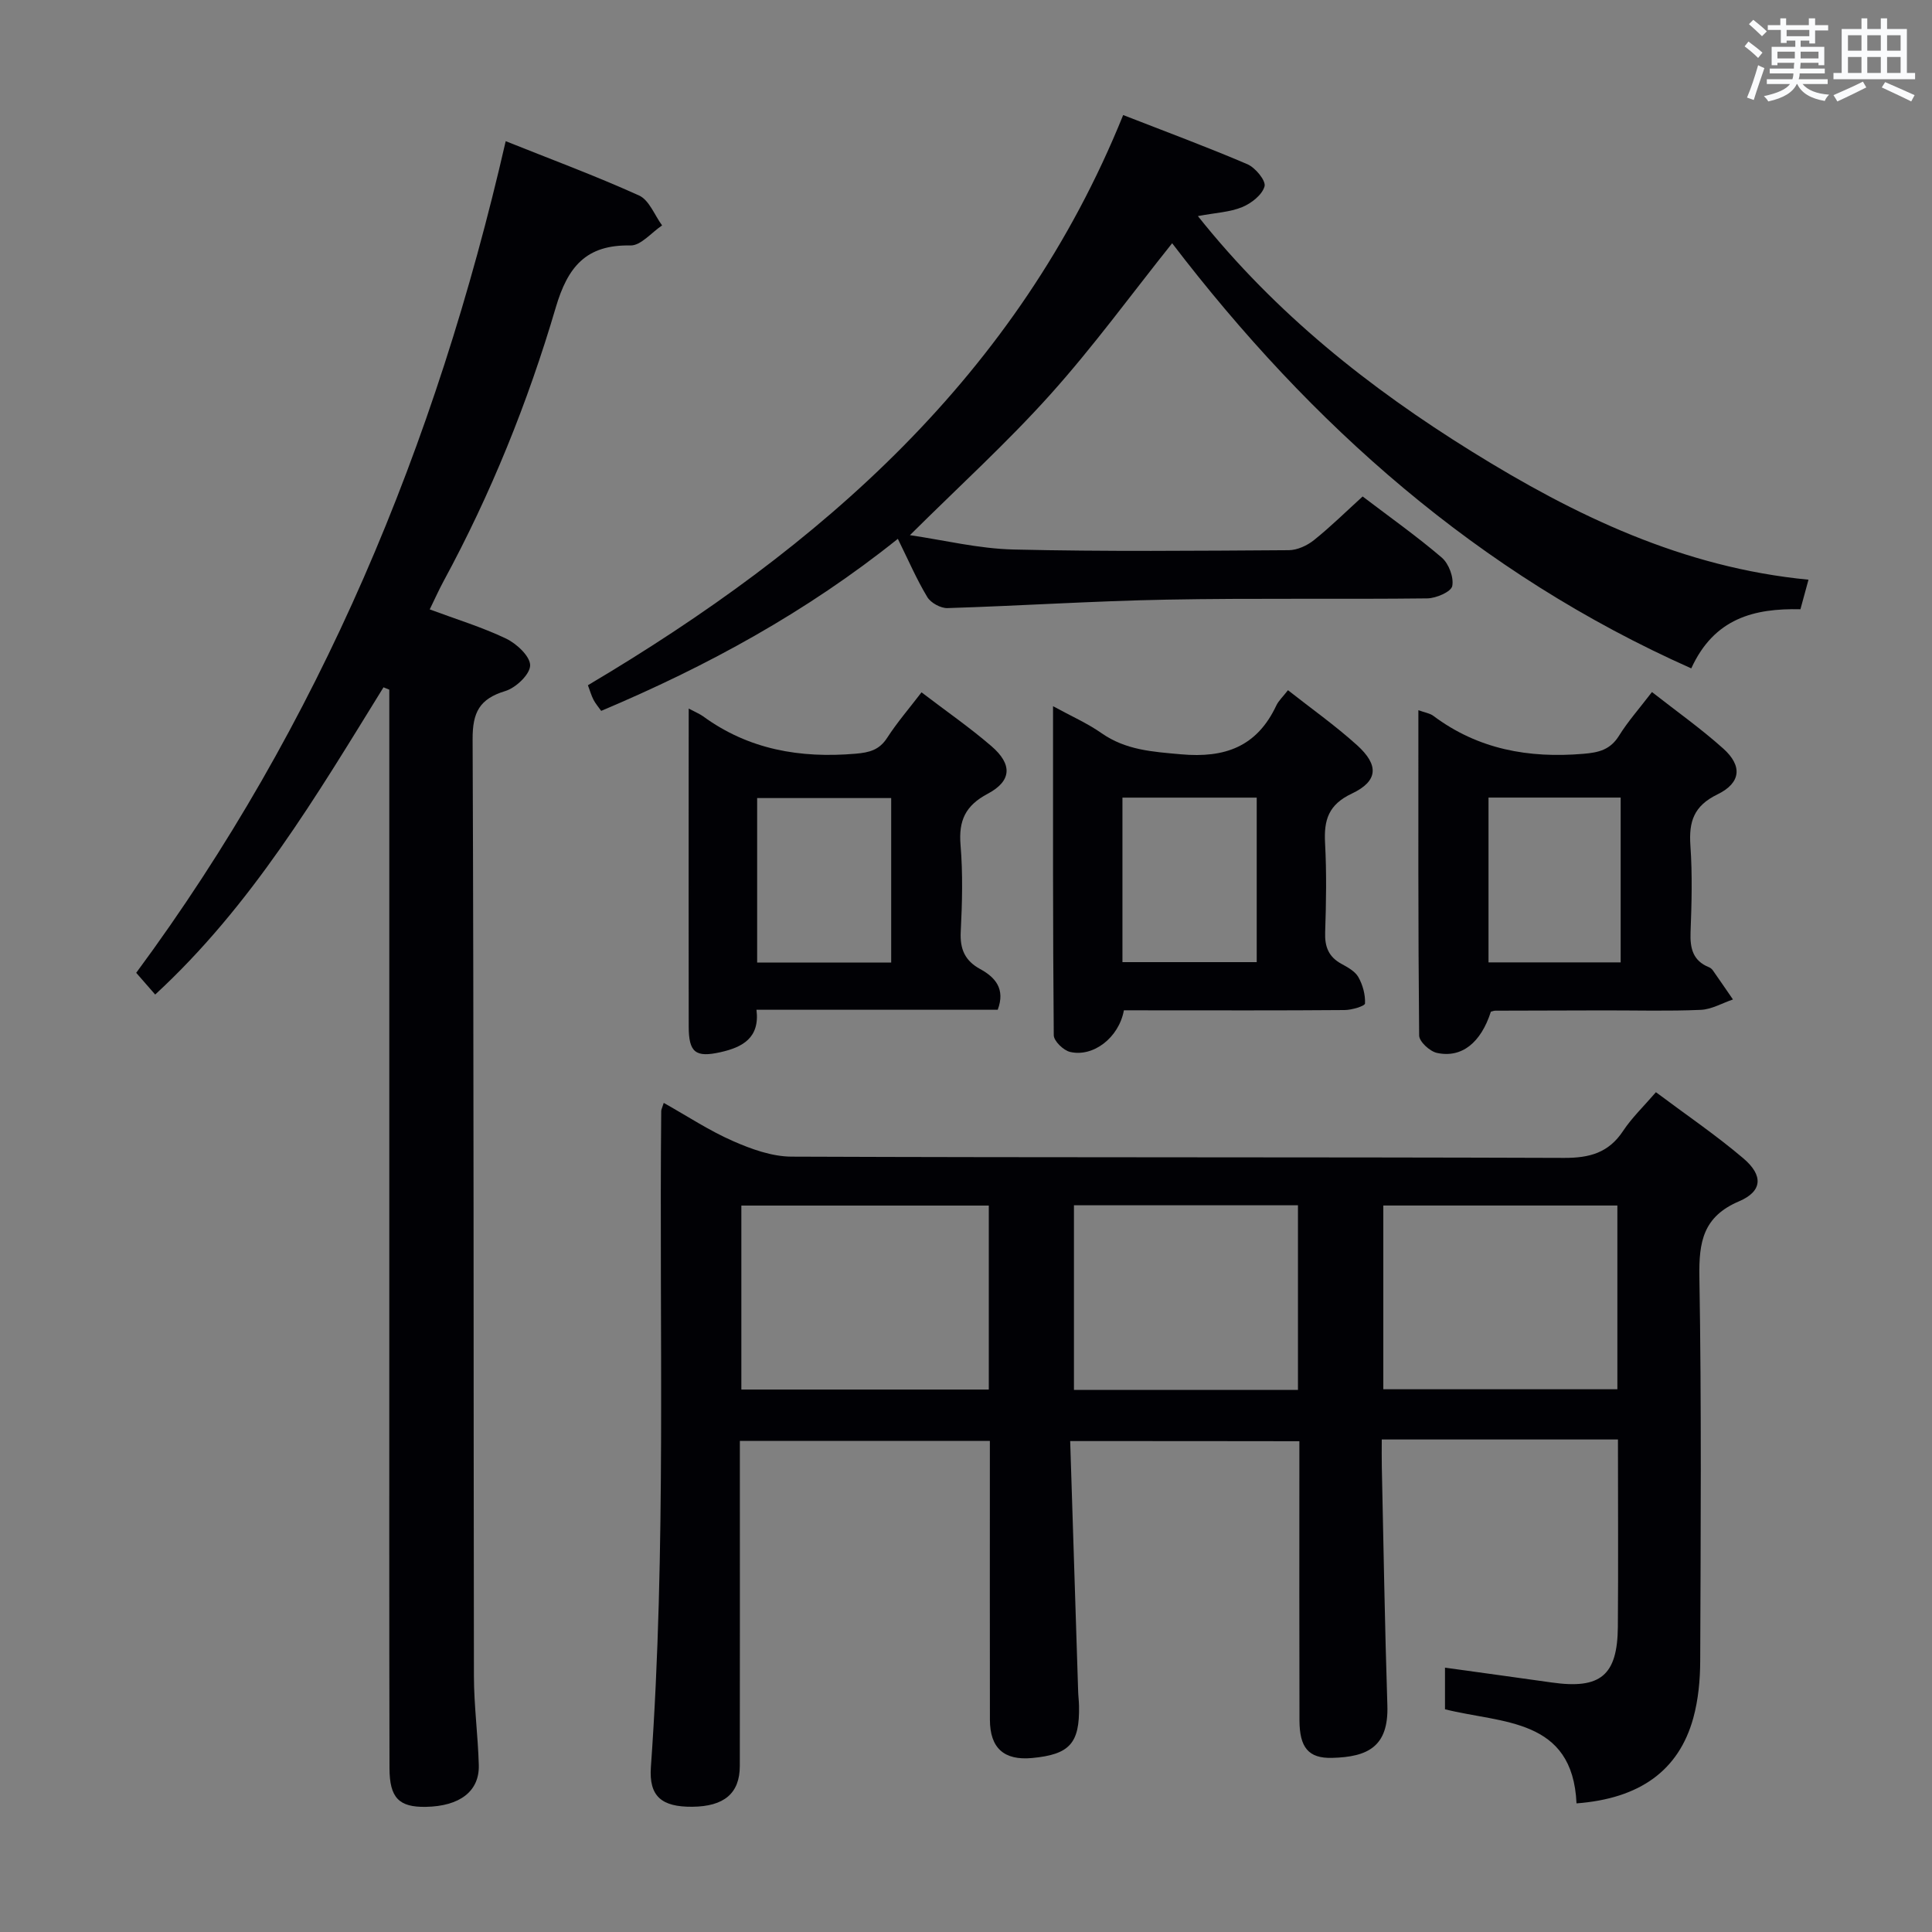 <svg enable-background="new 0 0 400 400" viewBox="0 0 400 400" xmlns="http://www.w3.org/2000/svg"><rect x="0" y="0" width="400" height="400" fill="#808080" stroke="none"/><g fill="#010105"><path d="m221.57 298.36c.56 17.59 1.1 34.71 1.65 51.83.03 1 .16 1.99.18 2.99.15 7.76-1.93 10.07-9.73 10.8-5.8.54-8.71-2.06-8.72-7.93-.03-17.33-.01-34.65-.01-51.98 0-1.8 0-3.61 0-5.74-17.26 0-34.16 0-51.76 0v5.32c0 20.66.02 41.32-.01 61.98-.01 5.67-3.25 8.38-9.84 8.44-6.3.05-9.01-2.11-8.57-8.22 3.22-45.24 1.69-90.54 2.14-135.82 0-.32.19-.63.52-1.69 4.83 2.71 9.37 5.72 14.28 7.88 3.82 1.68 8.09 3.23 12.17 3.25 53.31.21 106.63.07 159.94.26 5.3.02 9.24-1.05 12.24-5.59 1.8-2.72 4.22-5.03 6.79-8.01 6.27 4.69 12.45 8.89 18.11 13.7 4.15 3.53 3.96 6.81-.88 8.88-7.48 3.18-8.35 8.42-8.23 15.68.45 26.48.27 52.98.17 79.47-.01 3.95-.39 8.03-1.43 11.83-3 10.89-11.1 16.69-24.18 17.68-.79-17.72-15.39-16.52-27.23-19.48 0-2.81 0-5.59 0-8.62 7.46 1.04 14.78 2.03 22.09 3.07 10.1 1.44 13.62-1.44 13.7-11.54.1-12.66.02-25.31.02-38.77-8.2 0-16.28 0-24.36 0-7.97 0-15.94 0-24.54 0 0 2.14-.03 3.9.01 5.67.36 16.47.62 32.94 1.15 49.4.27 8.53-4.04 10.66-11.44 10.85-4.91.13-6.74-2.16-6.76-7.77-.05-17.33-.02-34.65-.02-51.98 0-1.82 0-3.63 0-5.81-15.64-.03-31.01-.03-47.45-.03zm-16.85-48.76c-17.05 0-34.06 0-51.23 0v38.09h51.23c0-12.75 0-25.2 0-38.09zm130.14-.01c-16.52 0-32.53 0-48.46 0v38.04h48.46c0-12.82 0-25.26 0-38.04zm-66.13 38.18c0-12.97 0-25.52 0-38.23-15.61 0-30.95 0-46.38 0v38.23z"/><path d="m104.7 29.23c9.21 3.69 18.56 7.15 27.62 11.25 2.09.95 3.2 4.07 4.76 6.19-2.19 1.46-4.4 4.2-6.55 4.15-9.21-.19-12.99 4.43-15.47 12.86-5.78 19.64-13.44 38.61-23.23 56.66-.94 1.74-1.75 3.55-2.86 5.83 5.45 2.03 10.82 3.66 15.82 6.05 2.17 1.04 4.99 3.67 4.97 5.54-.02 1.86-2.96 4.65-5.14 5.31-5.34 1.62-6.8 4.4-6.77 10 .26 64.65.17 129.3.27 193.95.01 6.14.84 12.27 1.01 18.42.15 5.44-3.96 8.53-10.98 8.65-5.51.09-7.5-1.82-7.51-8.01-.07-31.33-.04-62.65-.04-93.98 0-41.32 0-82.65 0-123.97 0-1.78 0-3.56 0-5.34-.4-.16-.8-.33-1.2-.49-13.85 22.4-27.25 45.15-47.27 63.61-1.07-1.22-2.32-2.66-3.93-4.5 38.02-51.44 62.07-109.25 76.5-172.18z"/><path d="m185.89 111.56c-18.96 15.19-39.48 26.36-61.42 35.62-.53-.75-1.16-1.47-1.59-2.3-.45-.87-.72-1.84-1.16-3.01 48.22-28.59 89.04-64.15 110.82-118.05 8.81 3.44 17.36 6.6 25.72 10.18 1.65.71 3.87 3.41 3.55 4.58-.48 1.76-2.73 3.52-4.63 4.3-2.54 1.05-5.46 1.16-9.17 1.86 16.12 20.23 35.53 35.59 56.71 48.74 21.29 13.22 43.66 24.03 69.71 26.54-.71 2.58-1.16 4.25-1.67 6.12-9.59-.22-17.86 1.86-22.6 12.24-44.11-19.62-78.71-50.4-107.48-88.02-8.44 10.57-16.33 21.42-25.25 31.35-8.97 9.99-18.95 19.06-29.04 29.09 7.01 1.02 14.21 2.8 21.46 2.97 18.99.45 37.99.26 56.98.14 1.76-.01 3.81-.96 5.22-2.09 3.48-2.79 6.67-5.94 10.07-9.03 5.66 4.31 11.23 8.24 16.39 12.66 1.45 1.25 2.52 4.1 2.16 5.89-.24 1.19-3.34 2.53-5.17 2.55-17.99.21-36-.08-53.99.26-15.12.28-30.23 1.28-45.35 1.75-1.4.04-3.45-1.08-4.17-2.28-2.22-3.68-3.93-7.66-6.1-12.06z"/><path d="m308.67 209.46c-2.05 6.4-6.03 9.66-11.18 8.53-1.47-.32-3.66-2.34-3.67-3.6-.22-22.31-.16-44.61-.16-67.35 1.34.49 2.38.63 3.1 1.17 9.27 6.94 19.72 8.81 31.05 7.86 3.27-.27 5.59-.86 7.4-3.76 1.83-2.95 4.17-5.58 6.81-9.03 5.01 3.93 10.13 7.55 14.77 11.71 3.98 3.57 3.69 7.09-1.21 9.48-4.92 2.39-5.94 5.65-5.6 10.59.42 5.97.26 12 .03 17.99-.12 3.32.5 5.88 3.83 7.21.29.12.58.36.77.62 1.41 2.01 2.79 4.03 4.18 6.05-2.22.75-4.41 2.05-6.66 2.15-6.65.29-13.33.1-19.99.11-7.5.01-15 .03-22.5.06-.33-.01-.65.13-.97.21zm-.49-44.33v34.12h27.36c0-11.58 0-22.8 0-34.12-9.2 0-18.01 0-27.36 0z"/><path d="m232.69 209.17c-1.03 5.67-6.35 9.75-11.14 8.62-1.37-.32-3.37-2.25-3.38-3.46-.2-22.43-.15-44.86-.15-68.12 3.8 2.08 7.13 3.54 10.05 5.59 5.03 3.51 10.54 3.84 16.44 4.37 9.14.82 15.72-1.6 19.72-10.07.48-1.03 1.39-1.85 2.43-3.2 4.8 3.78 9.79 7.31 14.29 11.37 4.6 4.15 4.38 7.46-1.08 10.04-4.83 2.28-5.79 5.47-5.53 10.22.33 6.14.23 12.32.02 18.48-.11 3 .71 5.1 3.38 6.55 1.3.71 2.81 1.54 3.49 2.73.91 1.61 1.47 3.65 1.38 5.47-.03.54-2.73 1.35-4.22 1.36-13.32.11-26.64.06-39.97.06-1.82-.01-3.63-.01-5.73-.01zm-.3-44.03v34.06h27.8c0-11.57 0-22.75 0-34.06-9.36 0-18.31 0-27.8 0z"/><path d="m142.59 146.7c1.58.84 2.34 1.14 2.97 1.6 9.47 6.91 20.1 8.72 31.56 7.75 2.9-.25 4.93-.77 6.57-3.31 2.04-3.16 4.53-6.04 7.1-9.4 5.05 3.86 9.97 7.26 14.47 11.14 4.37 3.76 4.23 7.2-.75 9.85-4.64 2.46-6.06 5.55-5.64 10.62.5 5.95.34 11.99.04 17.97-.18 3.58.86 5.98 4.02 7.71 3.11 1.7 5.26 4.09 3.64 8.43-16.36 0-32.8 0-49.95 0 .73 5.83-2.9 7.76-7.43 8.78-5.2 1.17-6.6.06-6.6-5.35-.03-17.65-.01-35.29-.01-52.94.01-3.99.01-7.97.01-12.85zm41.92 52.58c0-11.74 0-22.8 0-34.05-9.38 0-18.45 0-27.75 0v34.05z"/></g><path d="m361.2 9.6.8-1c.9.7 1.9 1.4 2.9 2.3l-.9 1.1c-1-1-2-1.8-2.8-2.4zm.5 10.6c.9-2.1 1.6-4.3 2.3-6.7.4.2.8.4 1.3.6-.7 2.1-1.5 4.3-2.2 6.6zm.4-15.2.9-.9c1 .8 2 1.6 2.8 2.4l-1 1c-.9-.9-1.8-1.7-2.7-2.5zm12.5-1.2h1.2v1.4h2.7v1.1h-2.7v2.7h-1.2v-.6h-1.8v1.3h4.9v3.8h-1.2v-.5h-3.7c0 .4-.1.9-.1 1.2h5.1v1h-5.2c0 .5-.1.9-.2 1.2h6v1h-5.2c1.1 1.3 2.9 2 5.5 2.2-.4.4-.7.8-.9 1.3-2.9-.5-4.8-1.6-5.7-3.5h-.1c-.8 1.7-2.7 2.9-5.9 3.6-.2-.4-.6-.8-.9-1.1 2.8-.6 4.6-1.4 5.4-2.5h-4.8v-1h5.3c.1-.3.2-.7.2-1.2h-4.9v-1h5c0-.4 0-.8.1-1.2h-3.5v.5h-1.2v-3.8h4.9v-1.3h-1.8v.5h-1.2v-2.7h-2.7v-1h2.6v-1.4h1.2v1.4h4.7v-1.4zm-6.6 8.3h3.6c0-.4 0-.9 0-1.4h-3.6zm1.9-4.6h4.7v-1.3h-4.7zm6.6 3.2h-3.7v1.4h3.7z" fill="#fafbfc"/><path d="m385.3 3.8h1.3v2.2h2.8v-2.2h1.3v2.2h4.1v9.1h1.7v1.3h-16.9v-1.3h1.7v-9.1h4.1v-2.2zm.4 13.1.7 1.2c-1.8.9-3.8 1.9-6 2.9-.2-.4-.5-.8-.8-1.3 2.3-1 4.3-1.9 6.1-2.8zm-3.1-6.4h2.8v-3.2h-2.8zm0 4.6h2.8v-3.3h-2.8zm4-4.6h2.8v-3.2h-2.8zm0 4.6h2.8v-3.3h-2.8zm3.7 1.9c2.1.9 4.1 1.8 6.1 2.7l-.7 1.3c-2.2-1.1-4.2-2-6.1-2.9zm3.2-9.7h-2.8v3.2h2.8zm-2.8 7.8h2.8v-3.3h-2.8z" fill="#fafbfc"/></svg>